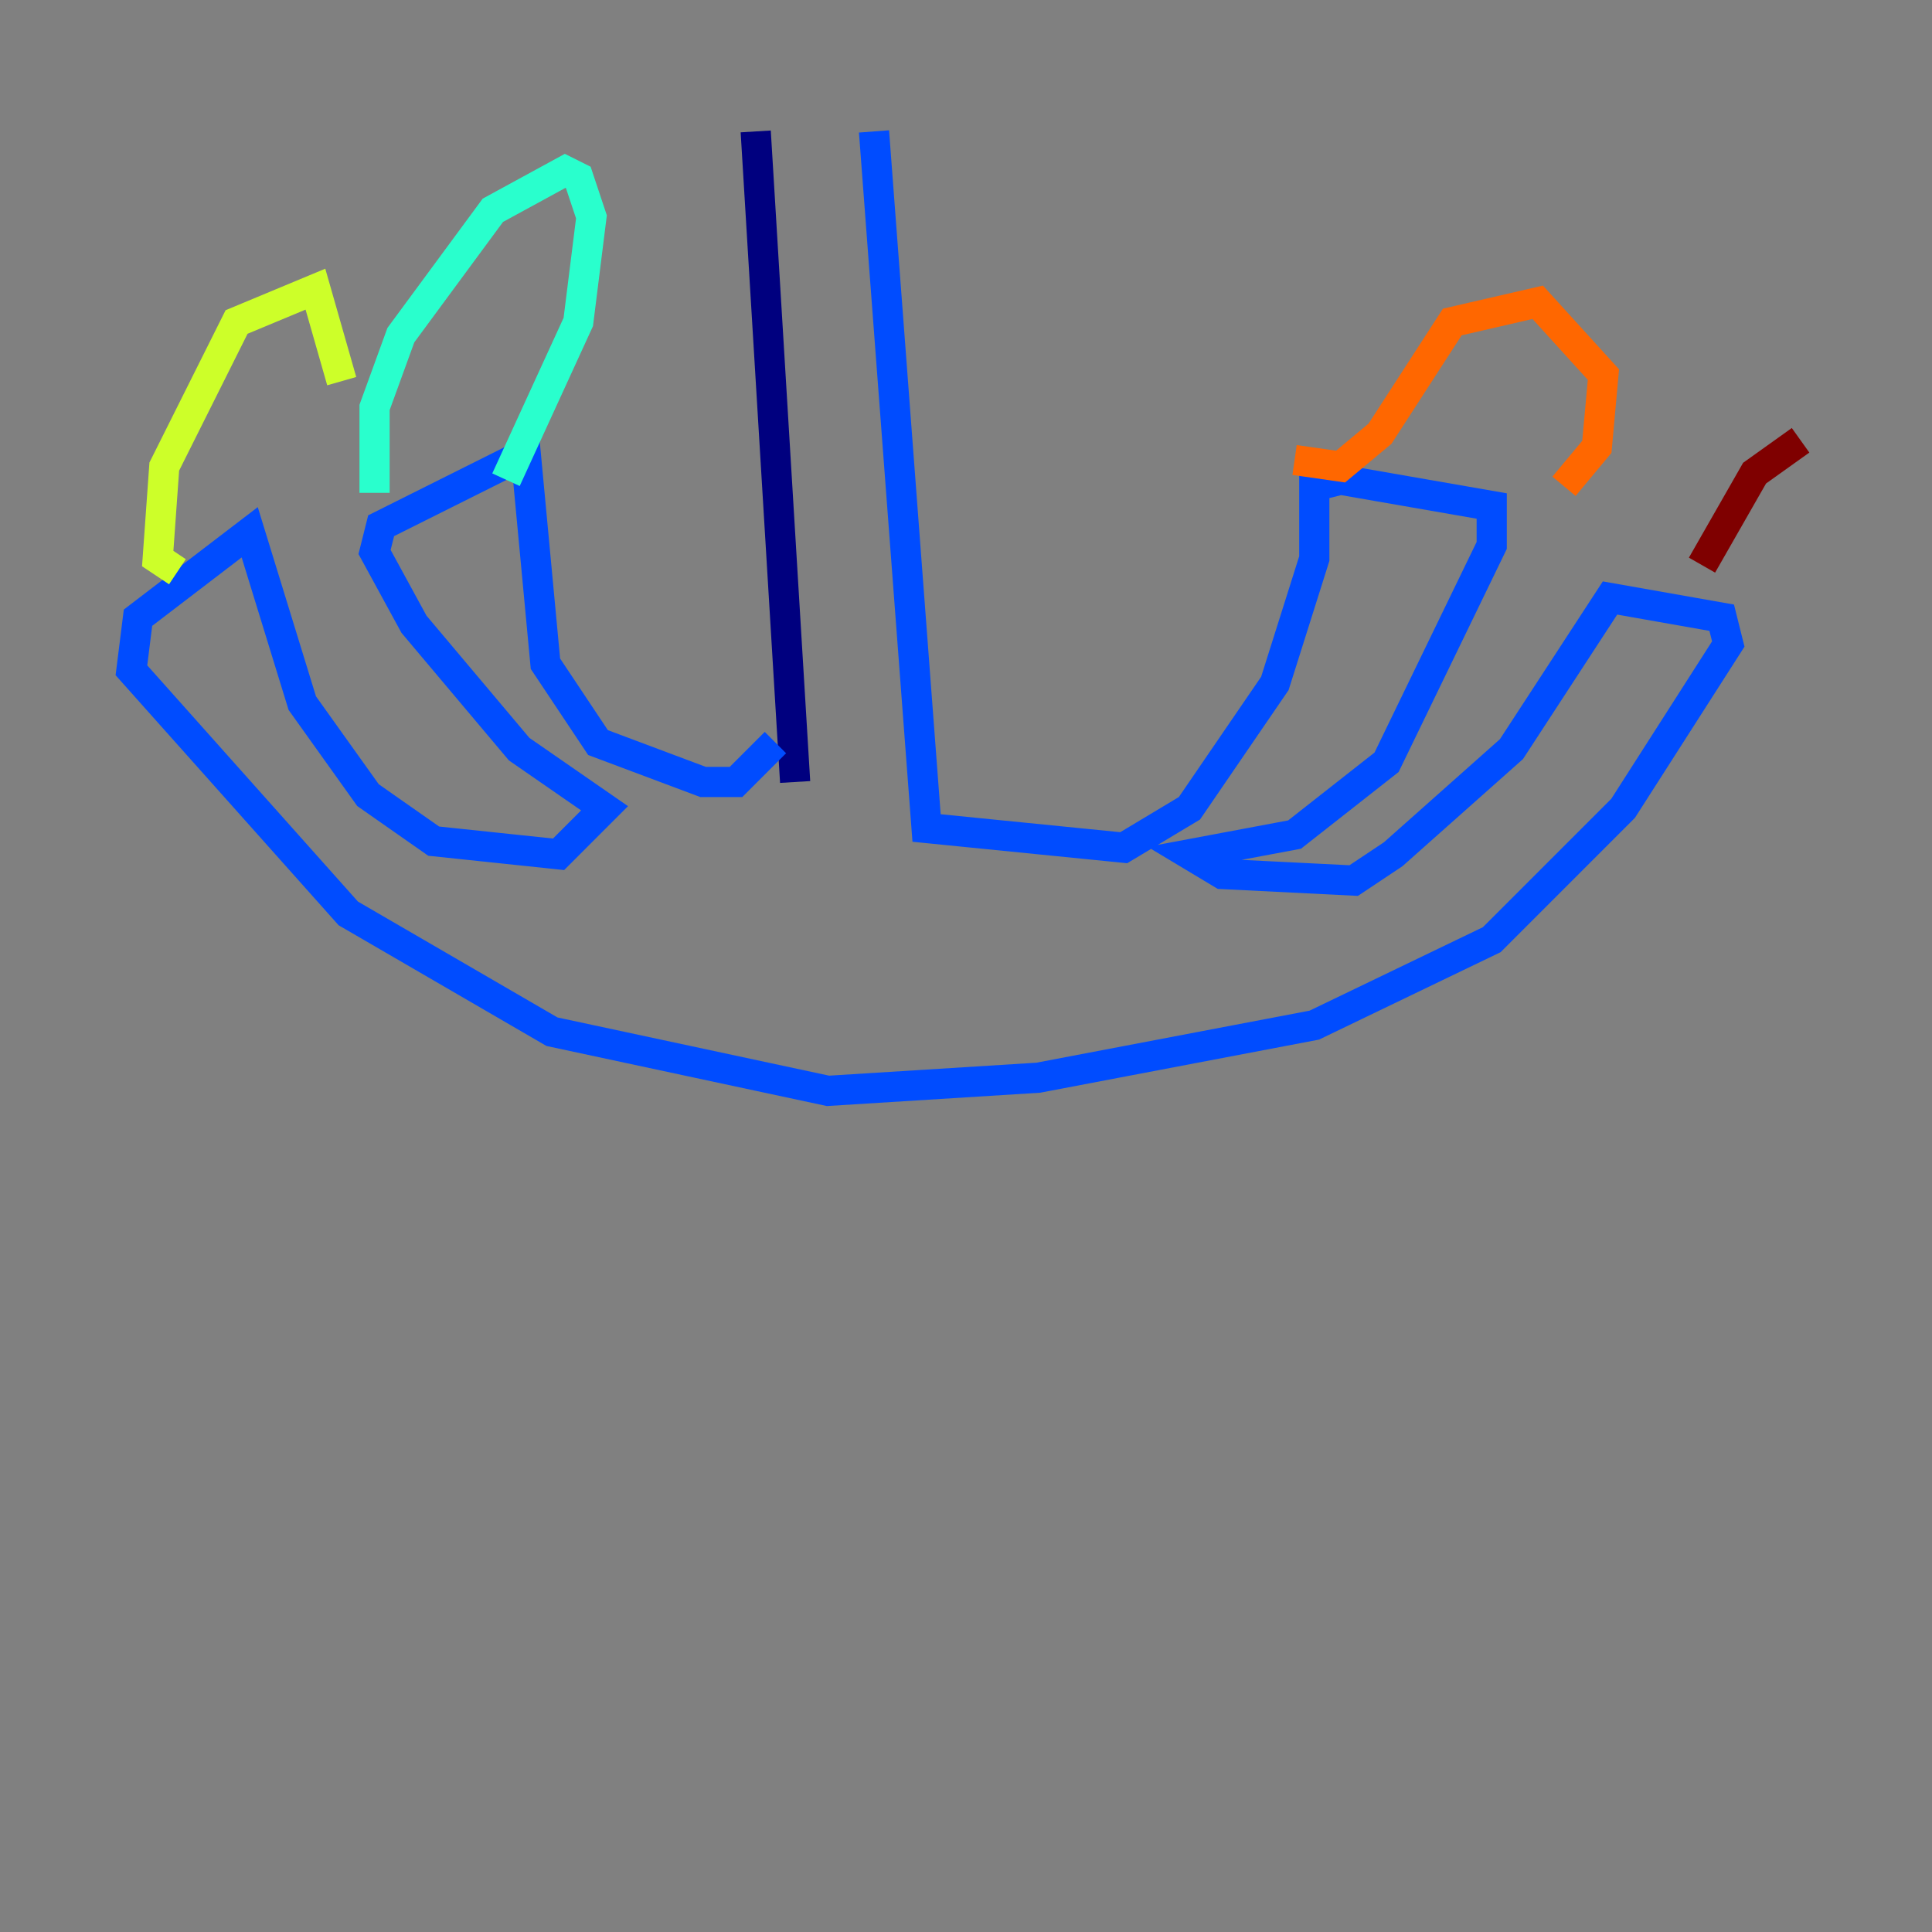 <?xml version="1.0" encoding="utf-8" ?>
<svg baseProfile="tiny" height="128" version="1.2" viewBox="0,0,128,128" width="128" xmlns="http://www.w3.org/2000/svg" xmlns:ev="http://www.w3.org/2001/xml-events" xmlns:xlink="http://www.w3.org/1999/xlink"><rect x="0" y="0" width="128" height="128" fill="#808080" stroke="none"/><defs /><polyline fill="none" points="50.068,8.707 52.68,51.809" stroke="#00007f" stroke-width="2" /><polyline fill="none" points="57.905,8.707 61.388,54.857 74.449,56.163 78.803,53.551 84.463,45.279 87.075,37.007 87.075,32.218 88.816,31.782 98.83,33.524 98.83,36.136 91.864,50.503 85.769,55.292 78.803,56.599 80.98,57.905 89.687,58.34 92.299,56.599 100.136,49.633 106.667,39.619 114.068,40.925 114.503,42.667 107.537,53.551 98.83,62.258 87.075,67.918 68.789,71.401 54.857,72.272 36.571,68.354 23.075,60.517 8.707,44.408 9.143,40.925 16.544,35.265 20.027,46.585 24.381,52.68 28.735,55.728 37.007,56.599 40.054,53.551 34.395,49.633 27.429,41.361 24.816,36.571 25.252,34.83 34.83,30.041 36.136,43.973 39.619,49.197 46.585,51.809 48.762,51.809 51.374,49.197" stroke="#004cff" stroke-width="2" /><polyline fill="none" points="24.816,32.653 24.816,26.993 26.558,22.204 32.653,13.932 37.442,11.32 38.313,11.755 39.184,14.367 38.313,21.333 33.524,31.782" stroke="#29ffcd" stroke-width="2" /><polyline fill="none" points="11.755,37.878 10.449,37.007 10.884,30.912 15.674,21.333 20.898,19.157 22.64,25.252" stroke="#cdff29" stroke-width="2" /><polyline fill="none" points="85.769,30.476 88.816,30.912 91.429,28.735 96.218,21.333 101.878,20.027 106.231,24.816 105.796,29.605 103.619,32.218" stroke="#ff6700" stroke-width="2" /><polyline fill="none" points="112.762,37.442 116.245,31.347 119.293,29.17" stroke="#7f0000" stroke-width="2" /></svg>
